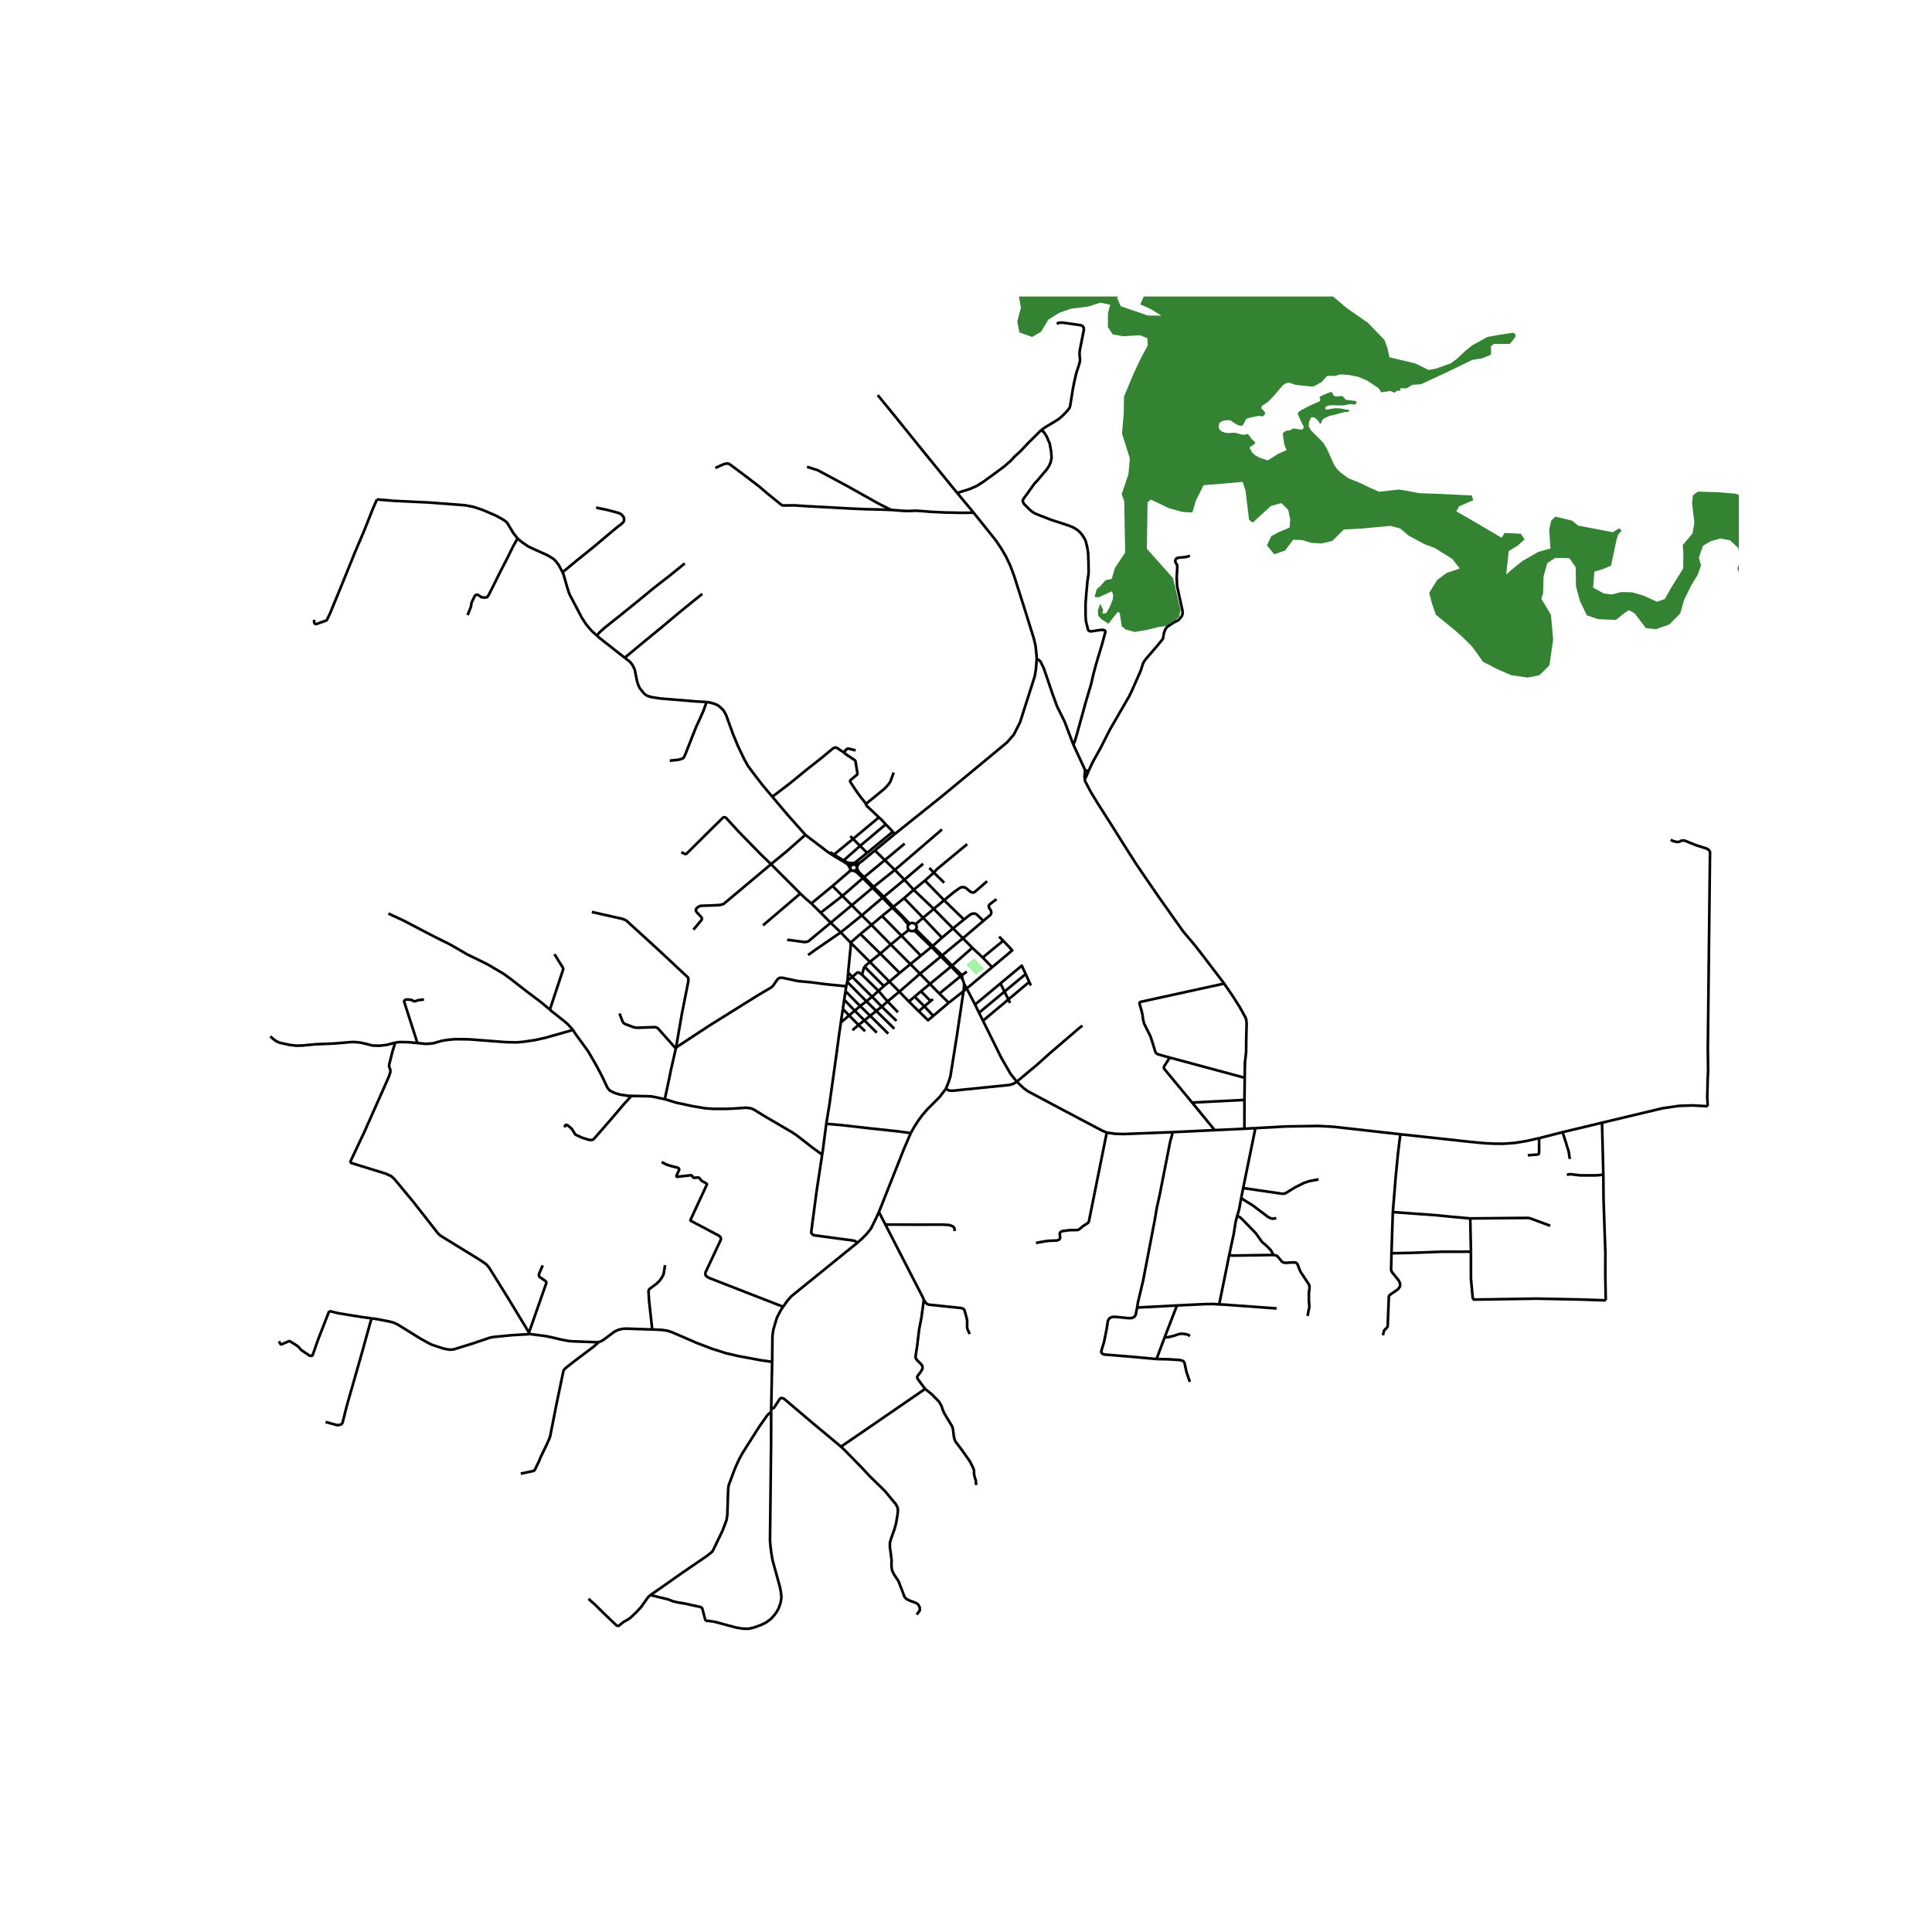 <svg xmlns="http://www.w3.org/2000/svg" width="960" height="960" viewBox="0 0 720 720"><defs><style>*{stroke-linejoin:round;stroke-linecap:butt}</style></defs><g id="figure_1"><path id="patch_1" d="M0 720h720V0H0z" style="fill:#fff"/><g id="axes_1"><path id="patch_2" d="M90 616.713h558V110.487H90z" style="fill:#fff"/><g id="LineCollection_1"><path d="m359.071 369.382-2.402 16.146-2.503 15.727-.748 2.267-.968 2.316M339.415 422.27l1.388-2.438 1.437-2.244 1.341-1.83 2.022-2.363 4.567-4.575 2.28-2.982M378.92 403.123l-1.236.777-1.461.427-9.702.989-7.67.768-3.523.386-1.39-.001-1.488-.631M287.39 526.125l-.027 11.903-.403 36.138.197 2.271.25 2.075.483 2.86 2.744 9.987.352 1.795.235 2.088-.337 2.14-.675 1.929-.888 1.606-1.012 1.286-1.034 1.144-1.798 1.317-1.797.884-2.582.938-2.054.492-2.238-.027-2.494-.405-3.777-1.017M262.942 604.07l.844-.045 2.545.366 4.204 1.138M359.071 369.382l1.192-.99M359.071 369.382l-5.5 4.321M359.28 366.643l-.021 1.3-.188 1.44M341.333 346.37l.242-.47.056-.517-.137-.504-.315-.433M340.817 346.809l.283-.195.233-.244M341.333 346.37l6.211 6.186M358.473 363.421l-3.675-3.557M358.473 363.421l1.833-1.342M358.473 363.421l-.473.382M358.473 363.421l.205 1.517M320.338 321.56l-.528.16-.476.158-1.063.316M326.044 316.93l-4.877 4.057-.829.572" clip-path="url(#pe9a499d990)" style="fill:none;stroke:#000"/><path d="m319.402 323.218.108-.443.19-.413.177-.28.461-.523M356.757 183.752l6.096 7.32M327.106 147.25l5.45 6.661 11.723 14.525 12.478 15.316" clip-path="url(#pe9a499d990)" style="fill:none;stroke:#000"/><path d="m387.907 160.405-4.595 4.551-3 3.187-2.117 1.906-1.386 1.534-2.527 2.229-4.005 2.954-3.786 2.761-2.593 1.624-2.637 1.137-3.117.968-1.387.496M359.28 366.643l-.23-.867-.372-.838M358.678 364.938l-.678-1.135M332.533 338.272l-3.809 3.077M332.533 338.272l.372-.306M332.533 338.272l3.683 3.558M328.899 334.549l2.825 2.93.809.793M358 363.803l-7.938 6.476M358 363.803l-3.562-3.615M341.179 344.446l2.835-2.404M341.179 344.446l-.374-.272-.442-.167-.477-.047-.471.076-.43.193M317.432 324.355l.374.144.405.031M317.432 324.355l-.428-.397M317.432 324.355l-.837.379M318.27 322.194l-.29-.002M319.402 323.218l-.086-.302-.171-.27-.243-.22-.299-.154-.332-.078M354.798 359.864l-3.66-3.832M354.798 359.864l-.36.324M354.798 359.864l7.55-6.66M317.004 323.958l-.41.776M317.004 323.958l-.116-.23M317.98 322.192l-.976.007-.63-.061-.582-.13M317.98 322.192l-.441.117-.368.25-.249.35-.098.406.064.413" clip-path="url(#pe9a499d990)" style="fill:none;stroke:#000"/><path d="m318.21 324.53.42-.093.362-.213.265-.309.138-.37M318.21 324.53l.632.303.504.31 2.244 2.106M338.533 344.645l-.229.466-.048.509.14.494.31.427M338.533 344.645l.453-.416M338.533 344.645l-2.317-2.815M319.402 323.218l-.007.326M338.705 346.54l-2.762 2.165" clip-path="url(#pe9a499d990)" style="fill:none;stroke:#000"/><path d="m338.705 346.54.357.264.421.167.455.057.457-.055.422-.164M359.28 366.643l.983 1.749M322.013 326.91l-1.978-1.98-.279-.532-.36-.854M340.817 346.809l6.346 6.095M338.986 344.229l-2.496-2.65M315.792 322.008l.526.708.57 1.012M302.37 336.692l7.887-6.51M302.37 336.692l3.471 3.445M298.257 332.996l2.001 1.899 2.112 1.797M335.16 369.582l7.695-6.694M335.16 369.582l-4.393 3.633M335.16 369.582l-3.733-3.756M335.16 369.582l3.552 3.66M324.19 358.485l3.887-3.106M324.19 358.485l-1.973 1.686M324.19 358.485l-7.192-7.187M324.19 358.485l7.237 7.341M336.938 334.727l7.076 7.315M336.938 334.727l3.559-3.127M336.938 334.727l-4.033 3.239M309.576 343.9l7.844-6.531M309.576 343.9l-3.735-3.763M309.576 343.9l3.74 3.58M293.363 350.247l2.04.226 4.342.6.866-.067.66-.226 8.305-6.88M328.724 341.35l-3.957 3.339M328.724 341.35l7.22 7.355M305.841 340.137l8.097-6.262M359.248 342.678l-7.403-7.172M359.248 342.678l-4.1 3.308M366.475 343.18l-2.514-2.422-.674-.317-.907.058-.598.246-.669.43-1.865 1.503M344.705 328.155l7.14 7.35M344.705 328.155l3.312-2.956M344.705 328.155l-4.208 3.445M369.748 360.453l-9.485 7.939M369.748 360.453l-3.528-3.601M373.857 350.572l2.628 2.75.734.868-7.47 6.263M366.475 343.18l-7.628 6.485M371.383 335.11l-1.16.832-1.524 1.184-.22.472.043.539.793 1.251.103.632-.03.403-.257.508-2.656 2.25M331.427 365.826l-2.027 1.64M331.427 365.826l3.84-3.233M351.053 349.455l-3.509 3.1M351.053 349.455l4.095-3.47M351.053 349.455l-7.04-7.413M366.22 356.852l7.637-6.28M366.22 356.852l-3.873-3.649M338.712 373.242l2.133-1.816M338.712 373.242l3.687 3.631M335.266 362.593l-7.19-7.214M335.266 362.593l4.013-3.285M343.155 356.142l-3.876 3.166M343.155 356.142l4.008-3.238M343.155 356.142l-7.212-7.437M326.044 316.93l3.692 3.633M326.044 316.93l7.363-6.076M348.017 325.199l3.86 3.765M348.017 325.199l-1.678-1.732M360.439 314.59l-11.268 9.325-1.154 1.284M320.644 348.096l7.433 7.283M320.644 348.096l4.123-3.407M320.644 348.096l-3.646 3.202M310.257 330.181l6.338-5.447M310.257 330.181l3.68 3.694M344.013 321.904l-6.968 5.94M353.572 373.703l-5.77 4.88M353.572 373.703l-3.51-3.424M342.399 376.873l2.083-1.845M347.802 378.583l-1.95 1.63-3.453-3.34M316.998 351.298l-3.682-3.818M316.074 362.434l.968-9.832-.044-1.304M337.133 314.4l-7.397 6.163M362.347 353.203l-3.5-3.538M313.316 347.48l7.858-6.345M301.168 355.915l2.963-2.142 9.185-6.293M373.857 350.572l-1.534-1.512M375.802 372.467l-9.474 7.923M375.802 372.467l7.761-6.528M375.802 372.467l-1.47-2.918M375.802 372.467l.627 1.303M363.373 374.365l9.485-7.884M363.373 374.365l-3.11-5.973M363.373 374.365l1.484 3.05M364.857 377.415l9.475-7.866M364.857 377.415l1.471 2.975M378.92 403.123l-2.407-3.067-3.364-5.87-6.821-13.796M382.247 362.989l-7.915 6.56M372.858 366.48l7.94-6.613.67 1.478.78 1.644" clip-path="url(#pe9a499d990)" style="fill:none;stroke:#000"/><path d="m383.563 365.939-.729-1.633-.587-1.317M384.194 367.266l-.63-1.327M355.148 345.986l-7.173-7.271M355.148 345.986l3.7 3.68M358.847 349.665l-7.71 6.367M374.332 369.549l-.77-1.598-.704-1.47M463.876 401.655l-.101 8.262M436.025 394.168l1.093.274 26.758 7.213M456.211 366.549l3.192 4.655 2.671 4.22 2.063 3.736.32.898.122 1.404-.145 6.03-.038 4.542-.444 4.073-.076 5.548M452.685 421.168l-8.414-10.275M452.685 421.168l-15.778.754M452.685 421.168l11.066-.516M463.751 420.652l.024-10.735M463.751 420.652l4.102-.243M444.271 410.893l19.504-.976M436.025 394.168l-.462.542-1.77 2.778-.041.365.061.404 10.458 12.636M354.438 360.188l-7.876 6.504M354.438 360.188l-3.8-3.735M350.638 356.453l.5-.421M350.638 356.453l-7.783 6.435M350.638 356.453l-3.475-3.55M347.163 352.904l.381-.348M347.544 352.556l3.593 3.476M329.36 334.205l7.685-6.36M329.36 334.205l-.461.344M329.36 334.205l-3.79-3.7M329.36 334.205l3.545 3.761M336.49 341.578l-2.668-2.654-.917-.958M328.899 334.549l-7.725 6.586M328.899 334.549l-3.722-3.666M325.177 330.883l.393-.379M325.177 330.883l-7.757 6.486M325.177 330.883l-3.587-3.634M321.59 327.25l.423-.34M321.59 327.25l-7.652 6.625M322.013 326.91l7.723-6.347M322.013 326.91l3.557 3.594M325.57 330.504l7.905-6.309M350.062 370.279l-3.5-3.587M346.562 366.692l-3.359 2.734M346.562 366.692l-3.707-3.804M342.855 362.888l-3.576-3.58M339.28 359.308l-7.317-7.315M344.014 342.042l3.96-3.327M347.975 338.715l-7.478-7.115M347.975 338.715l3.87-3.21M367.87 328.398l-4.365 3.812-.36.28-.491.146-.638-.106-.44-.28-1.776-1.43-.3-.113-.726-.12-.727.14-.499.286-2.055 1.454-3.648 3.039M335.943 348.705l-3.98 3.288M331.963 351.993l-3.886 3.386M331.963 351.993l-7.196-7.304M324.767 344.689l-3.593-3.554M340.497 331.6l-3.452-3.756M337.045 327.844l-3.57-3.649M333.475 324.195l-3.739-3.632M351.057 309.101l-10.11 8.698-7.472 6.396M321.174 341.135l-3.754-3.766M317.42 337.369l-3.482-3.494M192.913 200.713l-1.654-2.13-2.232-3.714-.739-.678-1.027-.698-2.59-1.397-4.741-2.039-3.393-1.14-3.11-.607-13.087-1.011-13.322-.64-5.524-.445-.996-.11" clip-path="url(#pe9a499d990)" style="fill:none;stroke:#000"/><path d="m127.637 217.305 4.871-12.03 3.015-7.025 3.485-8.776 1.49-3.37M209.656 213.26l-1.395-2.623-1.076-1.45-.896-.879-2.178-1.35-5.092-2.284-2.16-1.024-2.585-1.774-1.36-1.163M174.255 229.22l1.225-3.047.096-.459.102-.911.176-.453 1.079-2.242.351-.373.346-.112.447.033.278.173.97.692.85.16h.807l.63-.187.455-.652.602-1.197 1.804-3.593 1.937-3.912 2.656-5.15 2.142-4.35 1.188-2.117.517-.81M314.196 321.005l1.596 1.003M314.196 321.005l.197-.343M310.381 318.744l1.189.718 2.626 1.543M597.514 437.71l.073 9.142.166 4.9.194 5.558.33 9.767-.022 4.037-.007 4.012.168 9.476M548.172 466.47v10.003l.675 7.303.366.492.609.04 22.939-.346 15.228.3 10.427.34M597.028 418.4l.09 3.5.396 15.81" clip-path="url(#pe9a499d990)" style="fill:none;stroke:#000"/><path d="m583.98 437.98.513-.332.804-.055 2.509.3 1.037.12 4.237.026 1.87-.026.965-.064.807-.114.792-.125M597.028 418.4l-14.748 3.539M636.418 412.258l-5.668-.295-5.07.157-6.197.911-22.455 5.368M573.596 424.155l8.684-2.216M569.375 430.54l3.609-.274.455-.206.132-.333.025-5.572" clip-path="url(#pe9a499d990)" style="fill:none;stroke:#000"/><path d="m521.866 422.708 18.576 2.012 5.796.64 4.328.435 3.293.283 3.04.137 3.428.025 4.259-.316 4.132-.668 4.878-1.1M585.044 431.908l-.154-.768-.103-.811-.088-.565-.102-.599-.265-.901-.33-.991-.337-1.23-.418-1.25-.404-1.304-.563-1.55M339.415 422.27l-2.53 5.862-8.37 21.137-.96 2.365M319.269 463.34l1.881-1.631 1.777-1.79 1.641-2.04 1.952-3.965 1.034-2.28M329.948 456.35l-1.867-3.612-.527-1.104M344.77 517.6l-.249-.32-2.59-3.492-.139-.485.162-.519 1.276-1.669.572-1.13-.066-.898-.45-.685-1.502-1.483-.536-.77-.03-.812.574-3.68.748-6.243.851-4.39.723-5.301.167-1.283M329.948 456.35l13.988 27.19.345.9M361.378 497.135l-.814-1.754-.143-.79.003-2.203-.102-.894-.873-3.218-.44-.55-.828-.265-12.046-1.255-.668-.262-.509-.533-.677-.971M355.802 458.786l-.11-1.051-.487-.648-1.397-.56-2.654-.154-8.54.031-12.666-.054M291.857 486.999l1.52-2.186 1.541-1.742 24.35-19.732M306.398 430.31l-2.032 13.322-1.936 14.632-.118 1.144.514.679.557.265 14.143 1.902 1.1.213.411.32.232.552" clip-path="url(#pe9a499d990)" style="fill:none;stroke:#000"/><path d="m307.931 418.81-1.32 10.137-.213 1.364M247.75 409.632l4.196 1.29 6.382 1.357 4.563.758 3.022.2 3.932.013 3.007-.093 5.223-.345 1.688.212 1.188.479 3.8 2.355 10.541 6.165 1.82 1.244 5.684 4.436 3.602 2.608M315.355 367.555l.352-1.663M315.355 367.555l-.27 1.83M251.946 390.37l12.544-8.248 18.104-11.294 4.666-2.754.733-.559 1.555-2.275.514-.558.645-.306.91.013 4.753 1.025 1.277.239 4.519.412 5.384.705 7.805.785M298.257 332.996l-10.924-10.94M298.257 332.996l-13.9 11.852M253.912 317.573l1.423.705.47-.08 9.77-9.685 3.918-3.859.44-.106.528.12 4.798 5.255 8.23 8.422 3.844 3.712M258.416 346.47l3.037-3.64.117-.372-.051-.439-.264-.346-1.562-1.67-.396-.691.117-.519.364-.515.78-.51.675-.2 6.235-.226 1.233-.159 1.025-.349 17.607-14.777M300.141 311.107l-6.866 6.067-5.942 4.883M310.381 318.744l-2.018-1.343-7.166-5.456-1.056-.838M287.824 296.92l5.715 6.777 6.602 7.41M333.407 310.854l-.66-.892M386.356 245.646l-.108 1.312-.207 2.533-.438 2.577-5.43 17.036-2.334 4.63-2.508 2.9-6.793 5.635-17.664 14.602-17.467 13.983M322.626 299.596l.375-.244 3.875-3.145 2.832-2.343.876-.947.613-.716.649-.995 1.204-3.302M403.382 382.248l-1.127.83-11.27 9.66-4.578 4.124-3.704 3.08-3.782 3.181M412.454 422.089l-1.894-.829-10.032-5.292-17.316-9.203-1.649-1.162-2.642-2.48M386.094 463.22l3.31-.635 1.62-.187 2.827-.095.904-.334.33-.564-.163-1.774.302-.496.686-.343 2.733-.355 2.743-.032.617-.154.374-.24 1.092-.981 1.886-1.203.422-.526 6.677-33.212" clip-path="url(#pe9a499d990)" style="fill:none;stroke:#000"/><path d="m436.907 421.922-18.217.702-3.08-.082-3.156-.453M423.77 487.288l.342-2.076 1.884-7.917 4.231-22.02.912-5.323 1.086-4.823 1.093-5.62 2.068-10.489.698-3.551.724-2.589.099-.958M431.005 506.475l4.467.095 4.154.259 1.342.38.454.658.721 3.355 1.278 3.765M423.77 487.288l14.845-.78M431.005 506.475l-9.556-.886-9.975-.802-.69-.309-.345-.432.021-.684.991-3.28.968-4.794.449-3.026.564-.974 1.019-.503 1.186-.03 4.895.486 1.321-.056.811-.383.542-.677.565-2.837M454.353 486.116l1.904.077 19.487 1.425M438.615 486.508 434.177 498M454.353 486.116l-2.07-.144-2.79.018-10.878.518M431.005 506.475l3.172-8.475M443.426 497.961l-.555-.493-1.165-.3-1.375-.139-1.115.187-1.738.612-2.358.544-.525-.005-.418-.367M454.353 486.116l3.769-18.52M467.853 420.41l-4.557 22.35M521.866 422.708l-24.99-2.796-5.658-.303-11.861.181-11.504.62M463.296 442.76l-.733 3.664M491.403 439.51l-3.474.666-1.926.644-3.478 1.748-3.347 2.06-.599.201-.78.044-14.503-2.113M461.045 453.22l.743-2.511.775-4.285M475.655 453.964l-1.29.21-.84-.154-.957-.49-5.614-4.243-3.495-2.163-.896-.7M458.122 467.596l1.648-7.716.682-4.343.593-2.318" clip-path="url(#pe9a499d990)" style="fill:none;stroke:#000"/><path d="m474.622 467.69-1.104-1.897-1.595-1.58-1.676-1.442-2.24-3.188-5.233-5.37-.9-.743-.83-.25M487.31 490.405l.37-2.059.258-1.14.001-.757-.152-1.617.013-3.21.191-1.352.014-1.116-.568-1.042-2.805-4.213-1.125-2.832-.41-.426-.633-.196-3.503.178-.718-.143-.526-.33-1.567-1.884-.535-.378-.993-.198M458.122 467.596l.673.274.792.046 15.035-.226M404.372 287.132l1.346.115M399.993 277.466l4.071 8.795.308.87M404.253 290.371l-.094-.897.213-2.342M456.211 366.549l-7.354-9.673-3.53-4.547-4.45-5.278-9.094-12.853-4.076-5.914-4.247-6.234-3.885-6.087-6.063-9.64-4.182-6.554-2.794-4.568-2.163-4.11-.12-.72M405.718 287.247l-.987 2.293-.478.831M443.441 207.132l-1.54.453-2.428.225-.895.187-.506.532-.096.745.338.679.352.612.044.499.022.532-.205 3.427.13 3.375 1.99 9.073.08 1.124-.19.858-1.328 1.637-1.87.938-2.326 1.53-.697.898-.543 1.41-.293 1.823-.14.44-1.84 2.268-4.674 5.449-.836 1.357-.85 2.675-3.39 7.684-.997 2.015-7.101 12.281-3.424 6.758-3.069 5.516-.91 1.96-.531 1.155M362.853 191.071l8.296 10.359 2.04 3.047 1.665 2.841 1.687 3.573 1.416 3.805 3.906 12.292 3.415 10.948.66 2.86.36 3.606.058 1.244M399.993 277.466l-3.22-8.482-2.825-5.715-1.68-4.59-3.293-9.666-1.188-2.448-.697-.646-.734-.273M263.318 261.61l-3.655-.183-13.54-1.123-3.3-.492-1.794-.542" clip-path="url(#pe9a499d990)" style="fill:none;stroke:#000"/><path d="m232.817 245.12 1.975 1.544.869 1.098.516.994.4.925.633 3.18.302 1.373.372 1.086.52 1.124.947 1.201.725.837.953.788M197.135 496.618l.308.565M130.44 433.27l13.248 4.097 2.054.918 1.174 1.024 7.159 8.646 9.155 11.692.792.758.88.56 13.938 8.565 2.303 1.57 1.1 1.237 7.146 11.492 5.486 9.045 2.26 3.744M202.255 471.579l-1.38 3.192-.043.559.19.491 2.216 1.544.352.425v.4l-6.455 18.428M243.07 495.46l-9.83-.325-1.423.106-1.29.32-1.512.69-4.269 3.18-.793.425-.747.266M197.443 497.183l.895.086 4.841.632 1.805.346 4.46 1.037 2.552.48 1.189.092 8.7.333 1.32-.067M194.069 549.187l4.856-1.038.41-.399 1.673-3.484.381-1.051 2.333-4.815 1.1-2.473.235-.798 2.348-11.944 2.552-12.223.191-.399.558-.665 3.213-2.527 7.188-5.413 2.099-1.836M287.759 507.531l-.367 17.61M291.857 486.999l-.783 1.126-1.482 2.78-.704 2.261-.69 2.407-.322 2.129-.117 9.829M243.07 495.46l1.849.06 2.054.133 1.848.293 1.702.572 9.33 4.043 5.4 2.049 5.135 1.649 4.782 1.117 8.422 1.556 4.167.599M313.36 381.058l-.704 4.909-.983 7.276-2.583 18.477-1.159 7.09M339.415 422.27l-4.591-.626-10.872-1.17-10.446-1.185-5.575-.478M235.308 408.407l6.34.134 1.29.08 4.812 1.01M251.861 390.743l-.78 3.431-1.145 5.002-.499 2.567-1.687 7.889M251.946 390.37l2.098-12.159 2.48-12.519.014-.917-.19-.586-.954-.851-9.859-9.206-12.06-11.016-.587-.332-1.026-.373-11.297-2.54M251.946 390.37l-.085.373M336.216 341.83l.274-.252M321.378 363.385l.03-.665.074-.375.488-1.663.247-.51M329.4 367.467l-1.276-1.225-4.882-4.915-1.025-1.156M334.638 377.245l-3.87-4.03M321.378 363.385l6.027 5.888" clip-path="url(#pe9a499d990)" style="fill:none;stroke:#000"/><path d="m317.629 364.083 1.782-1.583.338-.106.367.046 1.262.945M327.405 369.273l.662-.614 1.333-1.192M347.704 372.359l-.884.71M346.82 373.07l-2.338 1.958M346.82 373.07l-3.617-3.644M343.203 369.426l-2.358 2M340.845 371.426l3.637 3.602M347.802 378.583l-3.32-3.555M313.36 381.058l3.087-2.627M313.36 381.058l.747-5.057M327.405 369.273l-2.407 2.175M327.405 369.273l3.362 3.942M317.679 383.93l2.273-1.951M330.767 373.215l-2.162 1.944M316.074 362.434l-.22 2.993M316.074 362.434l1.555 1.649M315.854 365.427l-.147.465M315.854 365.427l1.775-1.344M334.087 380.434l-5.482-5.275M328.605 375.16l-2.044 1.597M328.605 375.16l-3.607-3.712M324.998 371.448l-2.11 1.718M324.998 371.448l-7.37-7.365M333.301 383.38l-6.74-6.623M315.707 365.892l7.18 7.274M326.56 376.757l-2.28 1.802M326.56 376.757l-3.672-3.59M322.888 373.166l-2.322 1.76M327.554 304.602l-9.633 8.027M322.626 299.596l.215.4.248.4 4.465 4.206M330.09 307.204l-1.215-1.325-1.32-1.277M310.381 318.744l.39-.245M330.09 307.204l2.657 2.758M330.09 307.204l-9.543 8.035M332.747 309.962l-9.592 7.87M309.478 317.58l1.293.919M314.393 320.662l6.154-5.423M314.393 320.662l-3.622-2.163M323.155 317.832l-4.356 3.522-.596.232-.823.077-1.05-.116-.767-.245-1.17-.64M310.771 318.499l7.15-5.87M323.155 317.832l-2.608-2.593M316.883 311.597l1.038 1.032M320.547 315.239l-2.626-2.61M436.025 394.168l-4.453-1.244-.777-.472-.279-.572-.792-2.634-.96-3-1.424-2.847-.932-1.862-.425-1.63-.198-1.676-.308-1.337-.844-2.986.074-.317.286-.2 31.218-6.842M519.064 451.713l1.071-13.042.843-8.753.888-7.21M636.418 412.258l-.175-3.304.19-7.476.132-2.395-.103-8.3.133-12.106.22-20.46.454-40.77-.36-.646-.909-.572-3.924-1.237-4.16-1.696-.85-.08-.595.146-.711.373-.72.046-1.18-.24-1.262-.531M547.922 454.074l15.493-.146 5.949-.04.77.113 7.57 2.8M547.922 454.074l.25 12.397M519.064 451.713l16.182 1.164 5.18.532 7.496.665M518.565 467.056l7.453-.146 11.106-.426 11.048-.013M518.565 467.056l-.146 6.185.234.719 2.612 3.245.506 1.13-.03 1.078-.755 1.078-2.216 1.503-.938.684-.25.506-.425 10.82-.088.525-.301.326-.932.978-.205.665-.25 1.11M518.565 467.056l.499-15.343M313.395 539.14l.918.817 6.49 6.627 3.33 3.557 5.577 5.45 4.109 4.934.66 1.217.161 1.09-.161 1.703-.507 2.978-.557 2.141-1.438 4.05-.337 1.264v1.708l.315 2.168.301 2.367-.032 2.573.232 1.465.673 1.422 1.71 2.58 1.224 3.138 1.02 2.706.587.692 1.195.665 2.531.93.836.626.529 1.077.015 1.077-1.145 1.556M287.392 525.14l-.003.985M313.395 539.14l-.563-.5-9.75-8.126-3.154-2.667-7.76-6.583-.669-.233-.44-.007-.433.266-2.163 3.325-.382.246-.69.28M344.77 517.6l.536.438 1.856 1.49 2.758 2.793.947 1.622.38 1.25.764 1.71 2.765 4.568.235.586.183.957.28 2.361.22.917.337.859 2.399 3.178 3.044 4.329 1.151 2.294.353 1.018.029.518-.022.745.088.519.286 1.104.3.904.11 1.682M387.907 160.405l1.647-1.198 3.631-2.172 1.31-.835 1.305-1.092 1.288-1.29.91-1.018.66-.932.183-.765.983-6.082.484-2.535.778-3.38 1.049-3.263.293-1.016.081-.824-.184-1.604v-.972l.103-.978 1.504-7.598-.095-.786-.506-.672-.822-.24-6.595-.931-1.313.073-.763.386M399.993 277.466l.535-1.15.976-3.334.873-3.186 1.049-3.732 1.049-3.86 1.387-4.676.704-2.335.887-3.825.902-3.387 1.123-3.845 1.137-3.719 1.276-4.703.037-.413-.19-.346-.53-.2-.894-.006-3.602.532-.63-.053-.39-.226-.227-.42-.777-3.146-.045-.612-.073-1.358-.007-4.65.271-3.573.404-4.444.418-2.841.037-.452-.044-3.586-.103-3.327-.088-.938-.25-1.563-.528-2.23-.476-1.077-.793-1.29-.85-1.046-.903-.831-1.232-.812-1.717-.798-2.582-.859-4.16-1.337-5.354-2.076-1.203-.519-1.013-.732-.975-.864-1.798-1.817-.38-.692-.119-.525.236-.6 1.584-2.162 2.509-3.54 1.188-1.263 3.389-3.993.836-1.237.617-1.33.425-1.837-.176-2.276-.514-2.98-1.13-2.649-1.004-1.61-.568-.455-.61-.25M332.08 190.033l4.834.36 2.105.04 2.128-.114 1.43.08 4.306.333 5.087.256 6.276.123 4.607-.04M266.588 174.39l2.993-1.343.983-.28.675-.026.47.133.66.452 5.897 4.418 4.739 3.62 3.11 2.661 4.945 4.006.499.292.513.053.997-.013 2.964-.027 4.915.32 7.145.372 8.186.453 5.796.266 6.377.153 1.78.066 1.848.067" clip-path="url(#pe9a499d990)" style="fill:none;stroke:#000"/><path d="m300.757 173.978 3.961 1.251 10.974 5.882 11.766 6.6 4.622 2.322M130.44 433.27l.572-1.304 4.93-10.468 7.936-17.892 1.174-2.74.426-1.357v-.732l-.47-1.343-.014-.453.102-.479 1.216-4.815.633-2.022.308-1.091M155.566 388.71l-3.017-.295-3.624-.08-.792.093-.88.146" clip-path="url(#pe9a499d990)" style="fill:none;stroke:#000"/><path d="m100.73 386.22 1.218 1.077 1.057.771 1.305.546 3.653.785 2.319.292 2.361-.053 4.93-.465 6.984-.293 6.088-.519 1.467-.04 2.289.226 2.48.599 2.024.505 2.64.054 2.568-.306 3.14-.825M155.566 388.71l.93.09 2.215.226 2.641-.2 3.33-.957 2.391-.373 2.538-.226 5.077.053 13.82 1.052 3.976.093 2.611-.227 4.46-.665 3.536-.785 9.537-2.7.85-.28M235.308 408.407l-1.217-.025-3.139-.48-1.98-.624-1.673-.825-.925-1.078-1.966-4.19-2.171-4.124-3.095-5.334-4.637-6.372-1.026-1.543" clip-path="url(#pe9a499d990)" style="fill:none;stroke:#000"/><path d="m204.925 376.242.514.492 4.71 3.725 1.43 1.23 1.283 1.364.617.759M138.632 491.333l1.388.184 4.783.904 1.819.453 1.57.73 8.465 5.242 3.008 1.662 1.408.692 4.387 1.423 2.098.359 1.408-.08 6.954-2.14 6.646-2.249 1.292-.253 6.88-.678 6.705-.4M230.893 377.679l1.115 3.006.367.532.616.413 3.243 1.224.762.133.91.026 6.088-.239.646.133.528.306 6.693 7.53M230.167 606.115l.755-.46.863-.761.638-.446 2.006-1.177.763-.598 1.922-1.833 1.76-1.888 2.64-3.724.881-.797M287.39 526.125l-.878.731-.617.652-2.86 4.043-2.48 3.884-3.903 6.17-1.32 2.475-1.394 3.072-2.274 6.051-.22.971-.102 1.357-.294 9.017-.147.984-.146.957-1.482 3.923-3.536 7.328-.352.559-1.82 1.463-9.638 6.596-7.63 5.373-3.902 2.7" clip-path="url(#pe9a499d990)" style="fill:none;stroke:#000"/><path d="m262.942 604.07-1.217-4.606-.184-.319-.455-.26-6.044-1.316-2.326-.365-1.907-.446-1.863-.725-2.905-.705-3.646-.897M291.857 486.999l-27.646-10.765-1.1-.705-.25-.638.045-.679 5.758-12.264v-.492l-.235-.518-.52-.44-10.52-5.573-.088-.24 6.162-13.3-.059-.16-.22-.226-1.188-.666-.514-.28-.821-1.01-.367-.226-1.526.12-.425-.107-.455-.718-.572-.12-4.974.572-.22-.093v-.333l1.013-2.26-.162-.453-.396-.253-2.788-.705-1.584-.545-1.614-.865M138.632 491.333l-3.615-.481-6.91-1.118-2.083-.345-3.037-.732-.29-.069M103.929 499.87l.63 1.077.323.08 2.803-1.21h.293l2.187 1.343.792.558.337.267.91 1.077.44.32 2.743 1.835.66.08.338-.107.205-.412 1.995-5.68 4.112-10.51M206.627 355.595l3.052 4.883.146.319.074.4-3.932 11.892-1.042 3.153M144.744 340.443l5.707 2.66 11.649 6.08 5.252 2.607 1.79.985 4.74 2.767 1.525.772 3.022 1.45 3.58 1.796 5.722 3.379 2.376 1.73 6.338 4.935 4.886 3.658 3.594 2.98" clip-path="url(#pe9a499d990)" style="fill:none;stroke:#000"/><path d="m121.344 529.942 4.357 1.17.983-.106.63-.28.338-.518 1.687-6.664 2.142-7.474 3.492-12.237 3.169-11.465.19-.505.3-.53M210.5 420.141l.07-.628.103-.167.187-.093.3-.037.298.094 1.232.997.37.36.396.578.793 1.33.323.326 2.303 1.064 2.59.818 1.063.047.55-.186.33-.293 6.155-7.057 4.05-4.749.82-.97 2.875-3.168M158.014 372.477l-2.113.26-.315.08-.836.332-.235.027-.286-.06-.822-.44-.271-.086-1.614-.113-.41.093-.382.267-.132.398 4.968 15.474M322.411 384.317l-2.46-2.338M319.952 381.979l2.177-1.72M319.952 381.979l-3.505-3.548M316.447 378.43l2.089-1.776M316.447 378.43l-2.34-2.43M314.107 376l.508-3.44M326.755 384.85l-4.626-4.59M322.129 380.26l2.152-1.701M322.129 380.26l-3.593-3.606M318.536 376.654l2.03-1.727M318.536 376.654l-3.92-4.094M314.615 372.56l.47-3.174M331.024 385.208l-6.743-6.65M324.28 378.559l-3.714-3.632M320.566 374.927l-5.482-5.541M313.395 539.14l11.98-8.2 19.395-13.34M247.853 471.472l-.499 3.139-.308.825-1.071 1.663-1.262 1.263-2.67 1.996-.308.491-.044.466.206 3.525.675 6.078.497 4.541M222.48 236.898l-1.82-1.637-1.152-1.284-1.196-1.464-1.525-2.388-1.54-2.934-2.858-5.447-.378-.853-.726-2.342-1.225-4.312-.404-.978M222.178 189.095l.72.253 3.285.652 3.2.864 1.305.347.953.559.748.878.206.785-.015.612-.322.559-.66.652-1.218.905-3.492 2.9-5.795 4.884-6.133 4.923-5.304 4.391M314.43 280.4l.925.758.543.386.491.293 2.154 1.45.201.221.08.225.72 4.497v.214l-.077.175-2.573 2.178-.095.253.016.207 1.411 2.202 1.383 2.042 1.445 1.953.756.9.55.712.266.53M318.877 279.645l-2.414-.608-.477-.049-.4.165-.368.336-.604.704-.183.207" clip-path="url(#pe9a499d990)" style="fill:none;stroke:#000"/><path d="m287.824 296.92 6.2-4.719 6.983-5.68 5.354-4.218 3.903-3.26.704-.4.587-.053.499.2 1.276.885.712.459.389.266M263.318 261.61l.776.11 1.717.425 1.625.645 1.089.845 1.173 1.198.58 1.04.432.902 2.434 6.737 1.953 4.719 2.4 4.984 1.224 2.161 1.722 2.355 3.72 4.847 3.661 4.342M222.48 236.898l.858-1.151 1.95-1.756 5.356-4.259 6.924-5.601 6.31-5.19 5.303-4.111 5.993-4.844M232.817 245.12l-3.72-2.907-5.742-4.527-.876-.788M219.303 595.827l2.567 2.287 2.832 2.82 3.638 3.47 1.827 1.711M263.318 261.61l-1.131 3.196-1.335 3.02-1.416 3.054-1.269 3.2-2.817 7.158-.631 1.237-.63.32-1.175.332-3.3.36M232.817 245.12l6.761-5.608 6.925-5.681 6.676-5.602 4.503-3.66 4.02-3.232M127.637 217.305l-4.635 11.257-1.204 2.521-.198.146-.792.293-2.362.852-.624.193-.344-.047-.279-.226-.117-.34-.015-.538.08-.42" clip-path="url(#pe9a499d990)" style="fill:none;stroke:#000"/></g><path id="PatchCollection_1" d="m703.742 208.442 1.12-2.177 1.233-2.608.763-2.502.462-4.266-7.805-.623 1.82 5.735-.469 3.566-1.702 2.076-.939.213-1.584-.958-2.934-2.821-2.172-3.992-2.4-1.112-2.47-.218-4.872-.16-6.63-.32-4.93-2.448-4.337-2.23-4.166-1.65-5.582-3.572-3.931-2.342-5.452-2.07-6.755-.538-7.218-.213-1.878 1.331-.352 2.874.88 7.399-.704 3.992-3.633 4.316.23 3.188-.06 5.536-4.694 7.558-2.165 3.837-2.882 1.006-4.988-2.235-4.278-1.272-4.056-.112-3.52.905-2.994-.373-3.99-2.182.476-5.956 3.28-.963 2.934-1.278 1.937-9.155.587-2.235 1.408-1.65-.88-.851-2.46 1.442-12.857-2.454-2.289-1.863-6.161-1.49-1.585 1.437-.763 3.513.47 6.92-4.52 1.277-5.862 3.358-3.996 3.189-2.113 1.916.945-8.777 3.345-2.023 2.582-2.342-1.408-2.076-6.05-.324-1.116 1.81-10.675-6.276-6.22-3.566 1.05-1.868 5.282-2.289-.587-1.757-11.737-.585-7.805-.267-7.394-1.383-7.57.851-3.281-1.432-3.99-1.916-4.232-1.708-2.934-2.182-1.17-1.144-1.128-1.606-2.787-6.161-1.147-1.907-1.544-1.665-3.198-3.167-.833-1.503.103-1.556.469-1.118.396-.719.748-.013.925.479.97.922.555 1.02.47-.146.308-.971.557-.705 2.257-1.08 1.693-.362 2.697-.754 1.283-.293 1.318-.12.45-.346-.315-.386-1.299-.106-1.159-.3-1.247-.16-1.57.008-1.1.133-1.408.299-.61.046-.308-.305.03-.38.198-.352.345-.253.47-.16.843-.153 1.137-.013 2.81.066 1.261-.04 1.174-.28 1.35-.185 1.261.206.492-.286.244-.348-.002-.45-.238-.248-3.753-.478-1.166-1.364-.697-.026-1.555.199-.734-.173-.367-.3-.161-.352-.53-.86-.511.028-.785.287-1.71.685-1.228.63-.275.208-.052.412.191.187.088.426-.205.572-3.172 1.376-3.984 2.063-.518.374-.48.584-.077.227 1.442 3.273.532 1 .322.511-.124.513-.213.485-.737.126-2.814-.385-.63.246-.462.426-1.69.172-1.174.905.528 3.992.88 2.342-3.11 1.33-3.815 2.463-2.814-.865-1.922-1.01-1.01-.888-1.014-1.668-.059-.479 1.951-1.224.03-.718-1.142-1.008-1.265-1.707-.601-.28-.85.32-1.116-.094-2.365-.68-.818.002-1.673.12-1.467-.187-1.174-.452-.91-.932-.161-.998.323-1.238.85-.585.999-.292 1.188-.12 1.056.08 1.145.811 1.734 1.002 1.097.236.733-.346.572-1.144.573-1.118 1.687-.52 2.946-.6 1.632.175.85-.958-.264-.785-1.203-1.238.147-.852 2.292-1.539 2.138-2.16 2.029-2.405 1.463-1.707 1.028-.653 1.085-.305 2.556.856 3.136.341 3.214.333.862-.307 2.6-1.463 1.852-2.111.642-.165 2.098.08.924-.173.998-.36 1.071-.04 2.467.178 3.548.715 3.284 1.409 4.29 2.827.935 1.539 3.404-.506 1.58.648.914-.754 1.189.053.117-.985 2.213.079 2.174-1.33 3.26-.235 10.152-4.71 8.95-4.366 3.547-.537 3.348-1.379.114-1.175-.059-1.996 1.057-.826 5.953-.054 1.235-1.463.91-1.25-.147-1.066-.788-.368-6.168.953-3.43.64-5.696 3.166-2.638 2.157-3.11 2.928-2.174 1.569-5.513 1.957-2.733.518-4.987-2.475-9.596-2.263-.786-3.56-1.062-2.907-6.25-6.441-7.6-5.27-5.633-4.738-6.573-.532-6.984-.107-8.215-.798-4.402-1.544-5.927.48-6.925.159-10.563-.107-6.69.16-5.81.213-3.814-2.076-3.046-1.752.998-2.928 5.457-3.353 3.228-1.384-2.764-2.132-5.164.905-4.87 3.617-1.99 2.986 1.35 3.035 4.042 2.443.998 1.384-2.459 1.39-1.414 3.135 3.932 1.757 3.938 2.454-5.053-.059-10.094-3.46-1.35-3.14 2.175-2.662-.529-1.597-.527-2.183 1.29-2.661 7.277-12.138 2.348-2.289 1.878-.533 1.584.426 7.048 7.35 10.496-.32 3.175-1.062.293-3.407-3.057-3.995-7.453-5.91-1.291-2.98-9.155-4.313-5.575-6.015-8.333-9.69-1.501-7.483-5.063 3.277.229 3.674 7.338 9.905 1.77 4.11-.847 3.164 1.408 3.768-2.747-1.303-13.847-8.784-4.744-3.192-1.556-.261-2.001-1.019 3.05-.137 1.242-.895-2.306-2.548-4.785 2.024-2.613-1.563-4.124-3.106-5.165-3.142 2.873-2.132 3.7-.902 3.342-2.558.998-3.46-.176-3.355-1.174-6.92-1.934-4.843-.998-4.32-6.078 4.109 1.56 1.648 3.342 3.565 1.232 4.099-2.288 3.727-2.814.642-4.052-2.08-6.867.533-8.215 3.46-6.1 1.584-.532 1.664.998 1.65 1.76 1.65 4.754 2.237 4.754 2.715.528 3.141 2.057 2.984 4.225 1.916 4.049 1.278 2.406.106 1.937 1.704 1.584 3.62 7.218 3.3 4.05 1.332 2.52 1.488 3.23 2.504 3.228 3.514 2.054 3.407-1.118 3.617-3.227 2.822-4.81 1.28-10.683 3.881-1.467.958-3.284 1.762-4.694 2.928.173 6.915.704 4.046-1.347 5.062.76 4.094 4.754 1.703 3.345-1.916 2.702-4.52 3.988-2.507 4.287-1.538 6.573-.852 4.518-1.438 3.697.746-.825 3.135-.058 5.164 1.82 2.768 3.811.692 6.343-.367 2.753 1.112.176 2.608-2.934 5.483-2.524 5.483-3.403 8.145-.118 6.494-.645 7.292 2.934 9.315-.528 5.855-2.524 7.452.94 2.608.326 17.185.026 1.976-3.796 5.68-1.216 4.129-2.304.473-1.962 2.227-1.337 1.144-.782 2.892 1.49.107 4.998-2.229.445 1.418-.123 1.573-1.142 2.797-1.323 2.348-1.456.143.313-1.373-1.143-2.286-.86 2.553.165 2.001 1.204 1.206 2.586 1.704 3.578-4.53.659.684.772 4.807 1.454 1.199 3.342.908 4.854-.834 4.076-1.036 2.72-.311 3.064-1.652 1.817-1.856.567-2.475-2.824-11.909-9.74-10.928.252-17.306 1.276-1.014 6.695 3.199 5.047 1.384 3.692.207 1.297-4.412 2.875-5.749 9.032-.75 5.516-.48 1.062 3.146 1.344 11.013 1.356 1.017 6.807-6.228 3.873-1.065 2.582 2.609.699 3.56-.235 2.981-4.049 1.704-2.758 1.49-1.638 3.412 2.753 3.348 3.996-1.379 3.052-4.045 3.344.106 3.457 1.06 3.762.218 4.043-.964 4.29-4.252 6.866-.373 10.499-.964 3.644.964 3.11 2.661 6.039 3.242 3.639 1.33 6.572 4.099 2.817 3.566-4.93 1.703-3.462 2.555-2.993 4.79.94 3.726 1.525 4.47 6.872 5.594 3.052 2.715 3.344 3.3 1.99 2.602 2.23 3.247 5.17 2.72 5.4 2.342 6.102.904 4.402-.851 3.755-3.673 1.403-9.638-.816-9.203-3.585-6.02.651-2.07.176-6.28 1.408-4.95 2.994-1.917 5.223.107 2.341 3.348.117 7.132 1.467 5.482 2.589 5.328 4.225 1.437 6.631.266 2.993-2.448 1.872-1.176 2.06 1.176 4.22 5.53 3.76.378 4.983-1.762 4.05-4.098 1.467-5.11 2.705-5.477 2.348-3.832 1.232-3.513-.822-2.768 1.526-4.524 2.928-1.708 3.58-1.011 3.58.692 3.051 2.82.828 4.423-1.12 3.295.997 2.821 4.166.426 2.706-1.379 1.877-4.257 1.174-3.3.646-3.886.234-2.342.822-.798 1.579-.166 3.58 1.97 3.58 2.661 1.584 3.992 2.94 5.222 1.344.313 1.708-4.199-1.116-5.695 4.22-1.017 4.932.108 2.553 2.05 2.171.079 1.467.719 1.086.878.531 1.175 3.897 3.854.53 1.438-.498 2.155.352 1.171 1.289 1.17 3.2.72 8.98.638.82.48 1.79 2.953 1.116 1.278 1.085-.107.675-.692.147-2.342-.03-2.049 1.262-.479 2.2.532 1.497-.053 1.615-.665-.852-1.011-4.195-2.023-2.465-1.277-1.585-1.065-1.584-.133-2.054.346-1.963-.155-1.382-.803-2.113-.426-1.059-.72z" clip-path="url(#pe9a499d990)" style="fill:#006400;fill-opacity:.8"/><path id="PatchCollection_2" d="m360.075 359.482 3.636 3.803 2.965-2.33-3.635-3.804z" clip-path="url(#pe9a499d990)" style="fill:#90ee90;fill-opacity:.8"/></g></g><defs><clipPath id="pe9a499d990"><path d="M90 110.487h558v506.226H90z"/></clipPath></defs></svg>